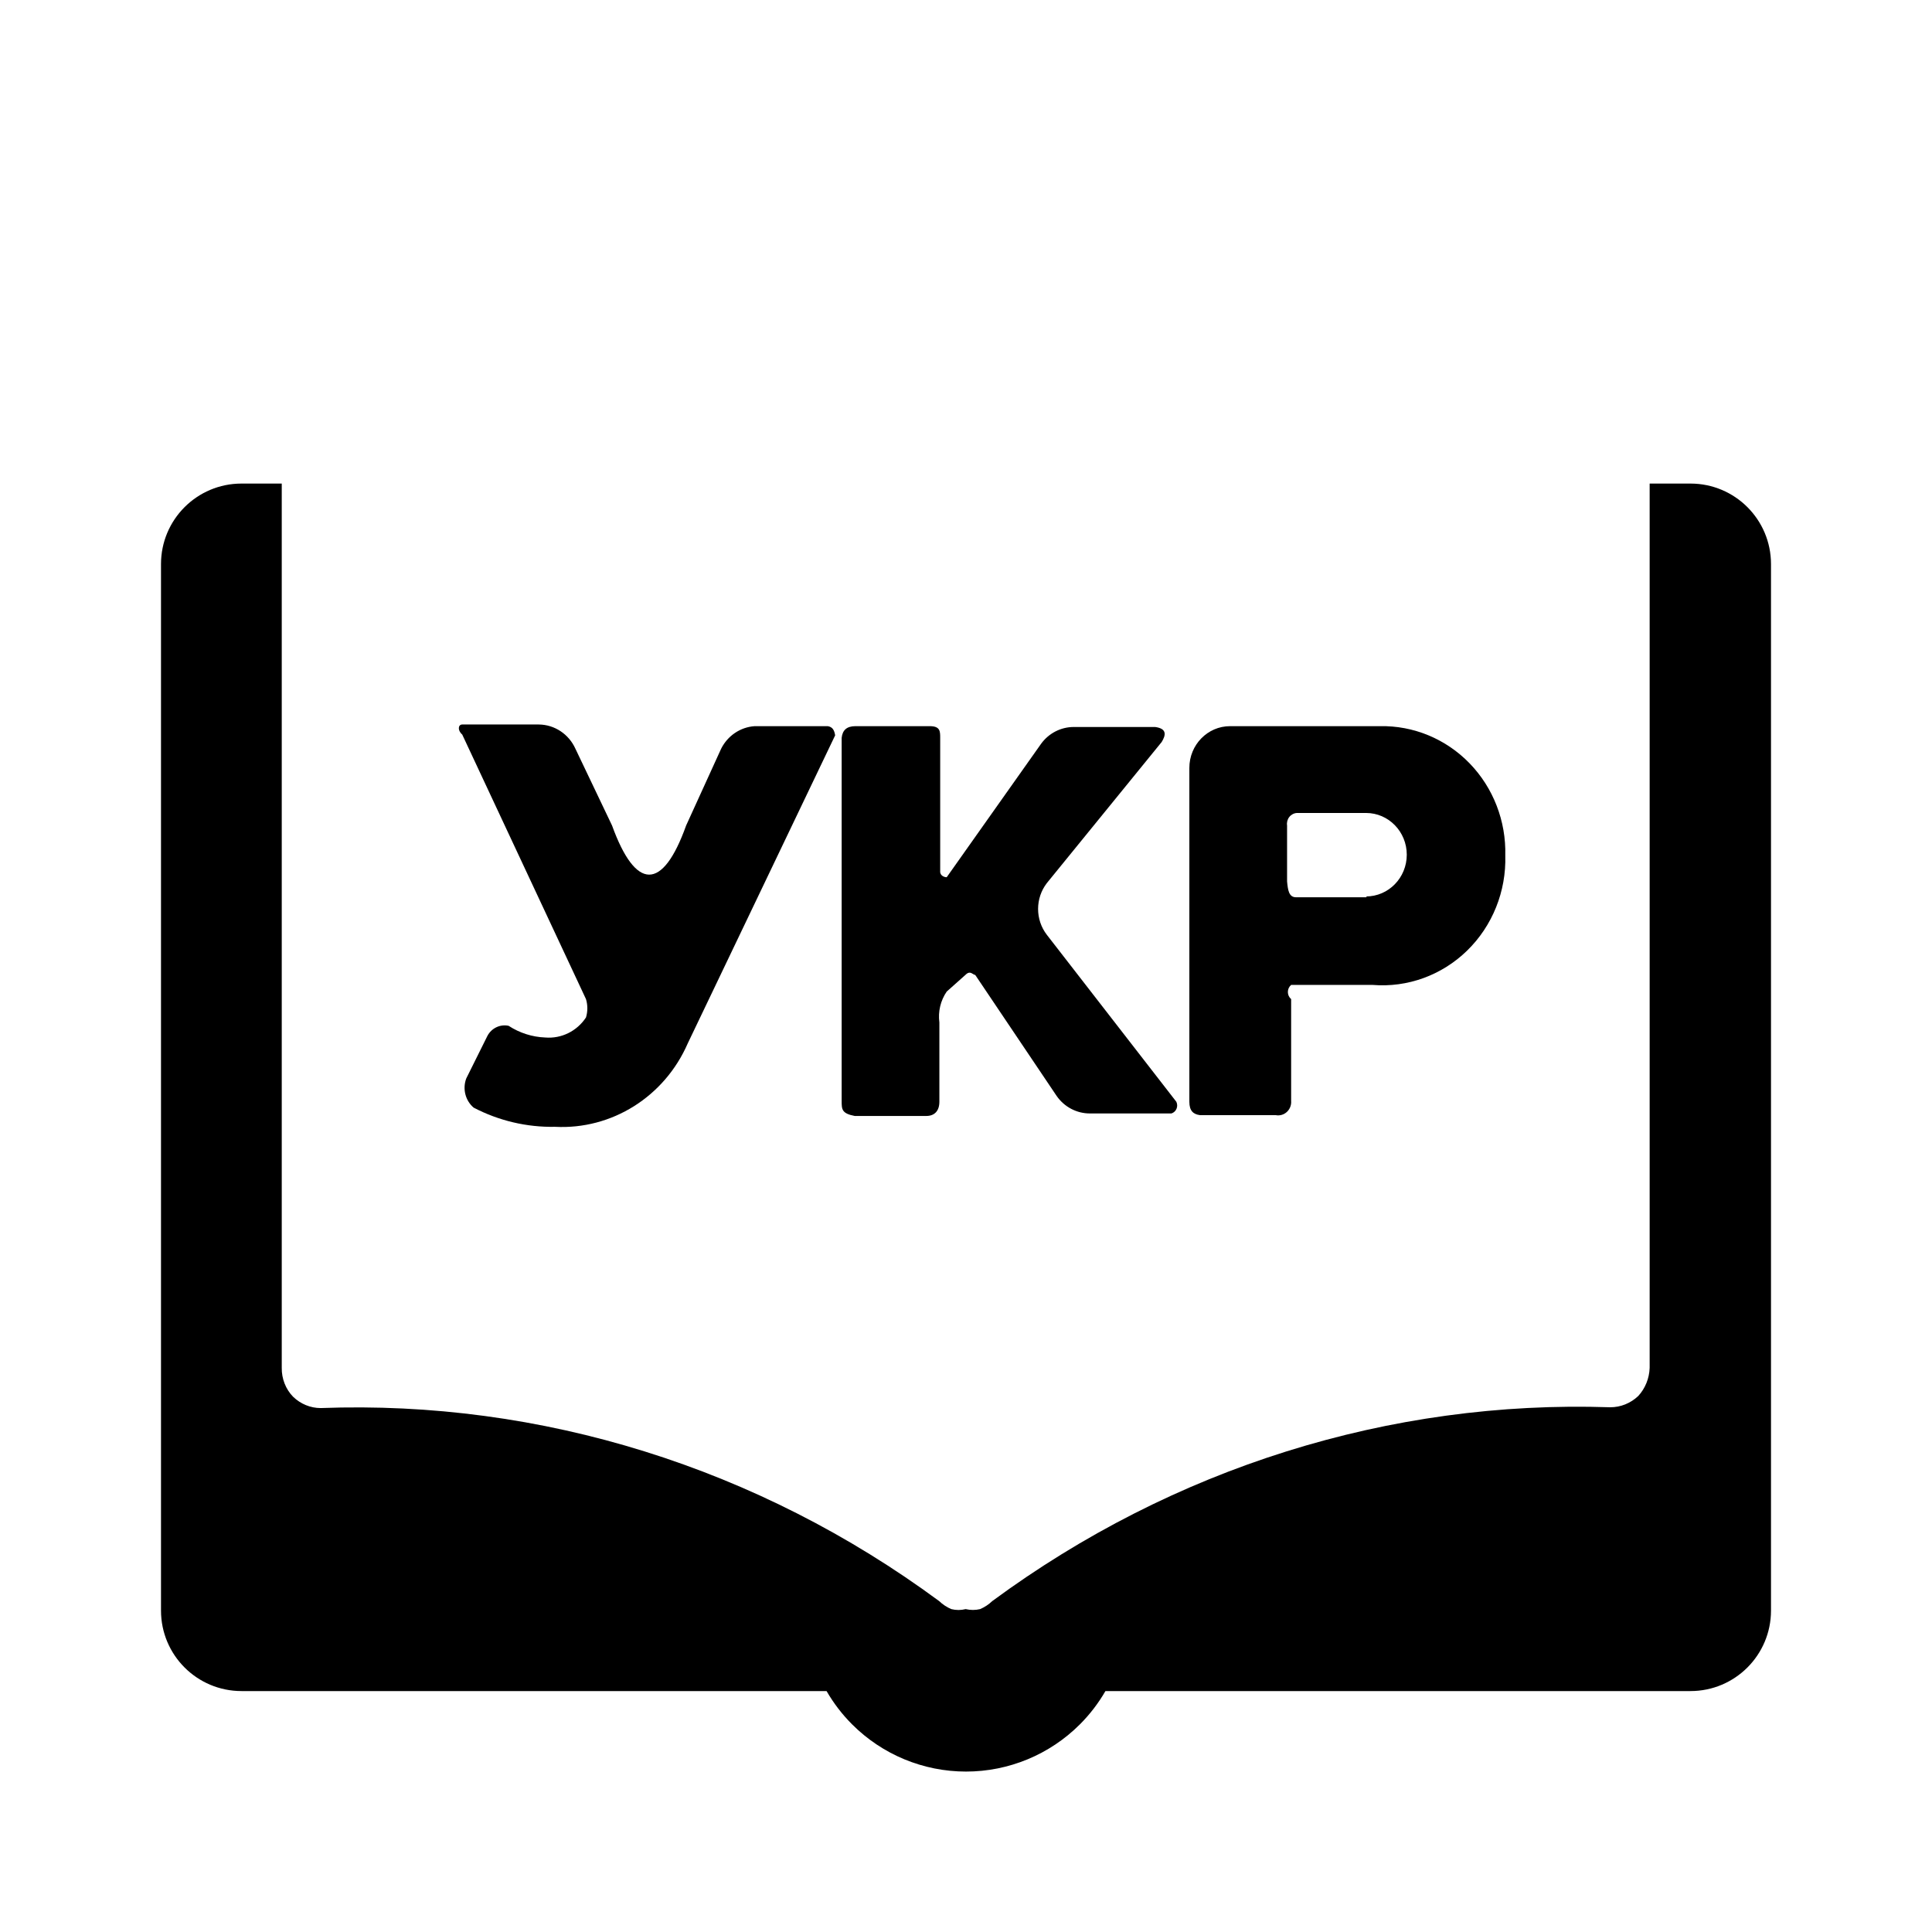<svg viewBox="0 0 512 512" xmlns="http://www.w3.org/2000/svg">
<g id="mono_ukrainian-literature">
<g id="Vector">
<path d="M74.668 128.15V362.497C74.648 363.926 74.906 365.345 75.426 366.664C75.945 367.984 76.716 369.177 77.689 370.169C79.675 372.075 82.257 373.138 84.939 373.152C143.375 370.972 200.901 388.92 248.873 424.297C249.82 425.202 250.911 425.923 252.095 426.428C253.353 426.745 254.664 426.745 255.921 426.428C257.181 426.73 258.488 426.73 259.748 426.428C260.932 425.923 262.023 425.202 262.97 424.297C310.906 388.986 368.325 370.975 426.703 372.939C429.45 372.957 432.106 371.894 434.154 369.956C436 367.951 437.076 365.293 437.175 362.497V128.15H448C459.782 128.15 469.333 137.702 469.333 149.484V426.817C469.333 438.599 459.782 448.15 448 448.15H292.951C291.102 451.353 288.83 454.328 286.17 456.987C278.168 464.989 267.316 469.484 256 469.484C244.684 469.484 233.832 464.989 225.83 456.987C223.17 454.328 220.898 451.353 219.049 448.15H64C52.218 448.15 42.667 438.599 42.667 426.817V149.484C42.667 137.702 52.218 128.15 64 128.15H74.668Z"/>
<path d="M219.381 192.442H199.96C196.194 192.709 192.839 194.974 191.112 198.414L181.833 218.764C175.575 236.239 168.454 236.018 162.196 218.764L152.486 198.414C150.732 194.53 146.95 192.032 142.775 191.999H122.491C121.412 191.999 121.196 193.548 122.491 194.654L155.291 264.774C155.772 266.359 155.772 268.056 155.291 269.64C152.892 273.275 148.769 275.304 144.502 274.949C141.054 274.819 137.702 273.75 134.791 271.852C132.554 271.371 130.274 272.45 129.18 274.507L123.57 285.788C122.531 288.529 123.312 291.643 125.512 293.53C132.19 297.012 139.6 298.759 147.091 298.618C162.149 299.407 176.128 290.615 182.265 276.498L221.323 194.875C221.107 193.548 220.675 192.663 219.381 192.442Z"/>
<path fill-rule="evenodd" clip-rule="evenodd" d="M365.686 192.441H325.98C320.022 192.441 315.191 197.393 315.191 203.501V291.981C315.191 294.414 316.27 295.299 317.996 295.52H338.065C339.125 295.731 340.221 295.422 341.026 294.683C341.831 293.945 342.252 292.863 342.165 291.76V264.773C341.616 264.311 341.298 263.621 341.298 262.893C341.298 262.165 341.616 261.475 342.165 261.013H363.744C372.977 261.772 382.089 258.466 388.801 251.923C395.514 245.38 399.192 236.218 398.917 226.727C399.155 217.6 395.738 208.771 389.46 202.294C383.182 195.817 374.591 192.256 365.686 192.441ZM362.236 237.787H343.462C341.52 237.787 341.305 235.797 341.089 233.585V218.764C340.966 217.966 341.176 217.151 341.669 216.519C342.162 215.888 342.891 215.499 343.678 215.446H362.02C367.979 215.446 372.81 220.398 372.81 226.506C372.81 232.614 367.979 237.566 362.02 237.566L362.236 237.787Z"/>
<path d="M277.429 234.025C274.33 238.045 274.33 243.72 277.429 247.739L311.739 291.979C312.021 292.56 312.039 293.238 311.79 293.834C311.541 294.43 311.049 294.884 310.445 295.076H288.866C285.355 295.095 282.054 293.363 280.018 290.431L258.439 258.357C258.243 258.357 258.047 258.235 257.833 258.102C257.34 257.797 256.752 257.432 255.85 258.357L250.886 262.781C249.253 265.159 248.559 268.084 248.944 270.965V291.979C248.944 294.412 247.65 295.74 245.492 295.74H226.502C223.05 295.076 223.05 293.97 223.05 291.758V195.536C223.265 193.545 224.344 192.439 226.718 192.439H246.355C249.16 192.439 249.16 193.767 249.16 195.536V231.149C249.376 232.477 250.886 232.477 250.886 232.477L275.918 197.085C277.956 194.3 281.154 192.661 284.55 192.661H306.129C309.366 193.103 308.934 194.873 307.855 196.642L277.429 234.025Z"/>
</g>
</g>
</svg>
